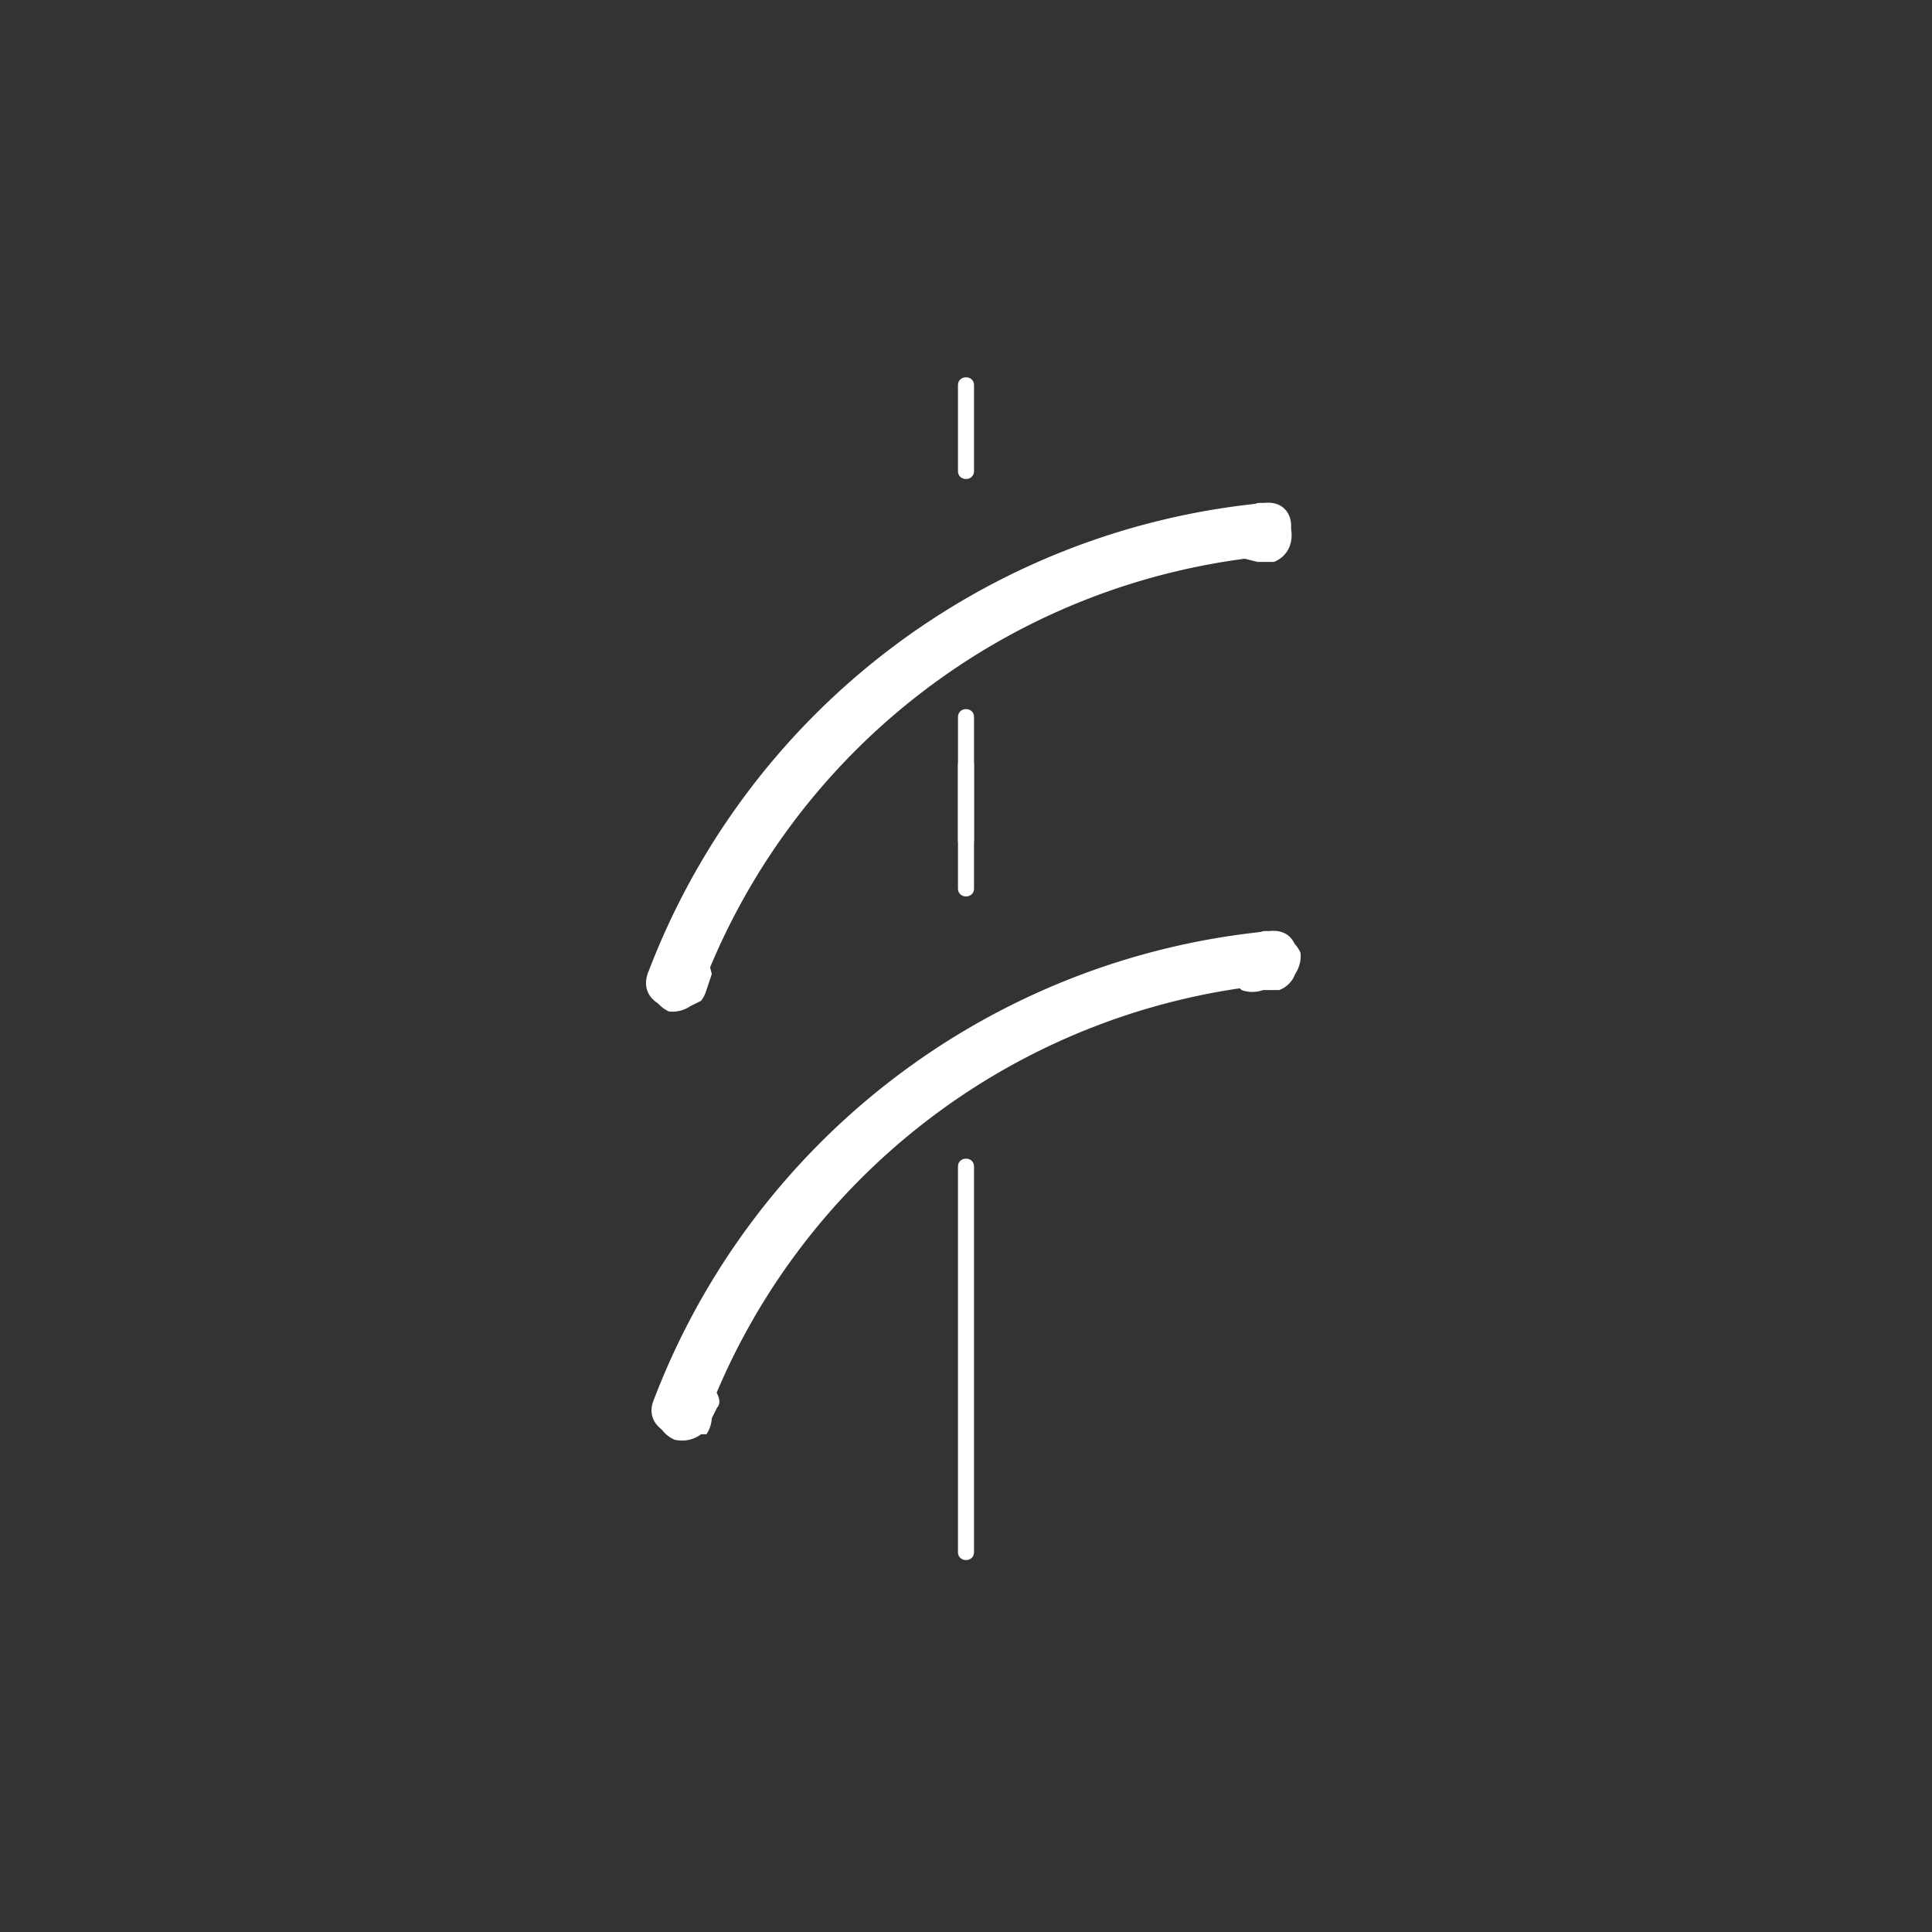<svg xmlns="http://www.w3.org/2000/svg" width="361" height="361"><rect width="100%" height="100%" fill="#333333" stroke="none"/><path d="M132 265a126 126 0 0 1 105-81c7-1 7-11 0-10a137 137 0 0 0-115 88c-2 6 8 9 10 3z" fill="#fff"/><path d="M124 260l-1 2v4a6 6 0 0 0 3 3 6 6 0 0 0 5-1h1a6 6 0 0 0 1-3l1-2c1-1 0-3-1-4a6 6 0 0 0-3-3 6 6 0 0 0-4 1l-1 1a6 6 0 0 0-1 2zm112-86l-3 1a5 5 0 0 0-3 2 6 6 0 0 0 0 4 6 6 0 0 0 2 4 6 6 0 0 0 4 0h3a5 5 0 0 0 3-3 6 6 0 0 0 1-4 6 6 0 0 0-3-3 6 6 0 0 0-4-1zm-105 11a126 126 0 0 1 105-81c7-1 7-11 0-10a137 137 0 0 0-115 88c-2 6 7 9 10 3z" fill="#fff"/><path d="M122 180l-1 2 1 4a6 6 0 0 0 3 3 6 6 0 0 0 4-1l2-1a6 6 0 0 0 1-2l1-3-1-4a6 6 0 0 0-3-2 6 6 0 0 0-4 0l-1 1a6 6 0 0 0-2 3zm113-86l-3 1a5 5 0 0 0-3 2 6 6 0 0 0-1 4 6 6 0 0 0 3 3l4 1h3a5 5 0 0 0 3-3 6 6 0 0 0 0-4 6 6 0 0 0-2-3 6 6 0 0 0-4-1zm-56-22v16c0 2 3 2 3 0V72c0-2-3-2-3 0zm0 71v23c0 2 3 2 3 0v-23c0-2-3-2-3 0zm0 75v72c0 2 3 2 3 0v-72c0-2-3-2-3 0z" fill="#fff"/><path d="M179 134v23c0 2 3 2 3 0v-23c0-2-3-2-3 0z" fill="#fff"/></svg>